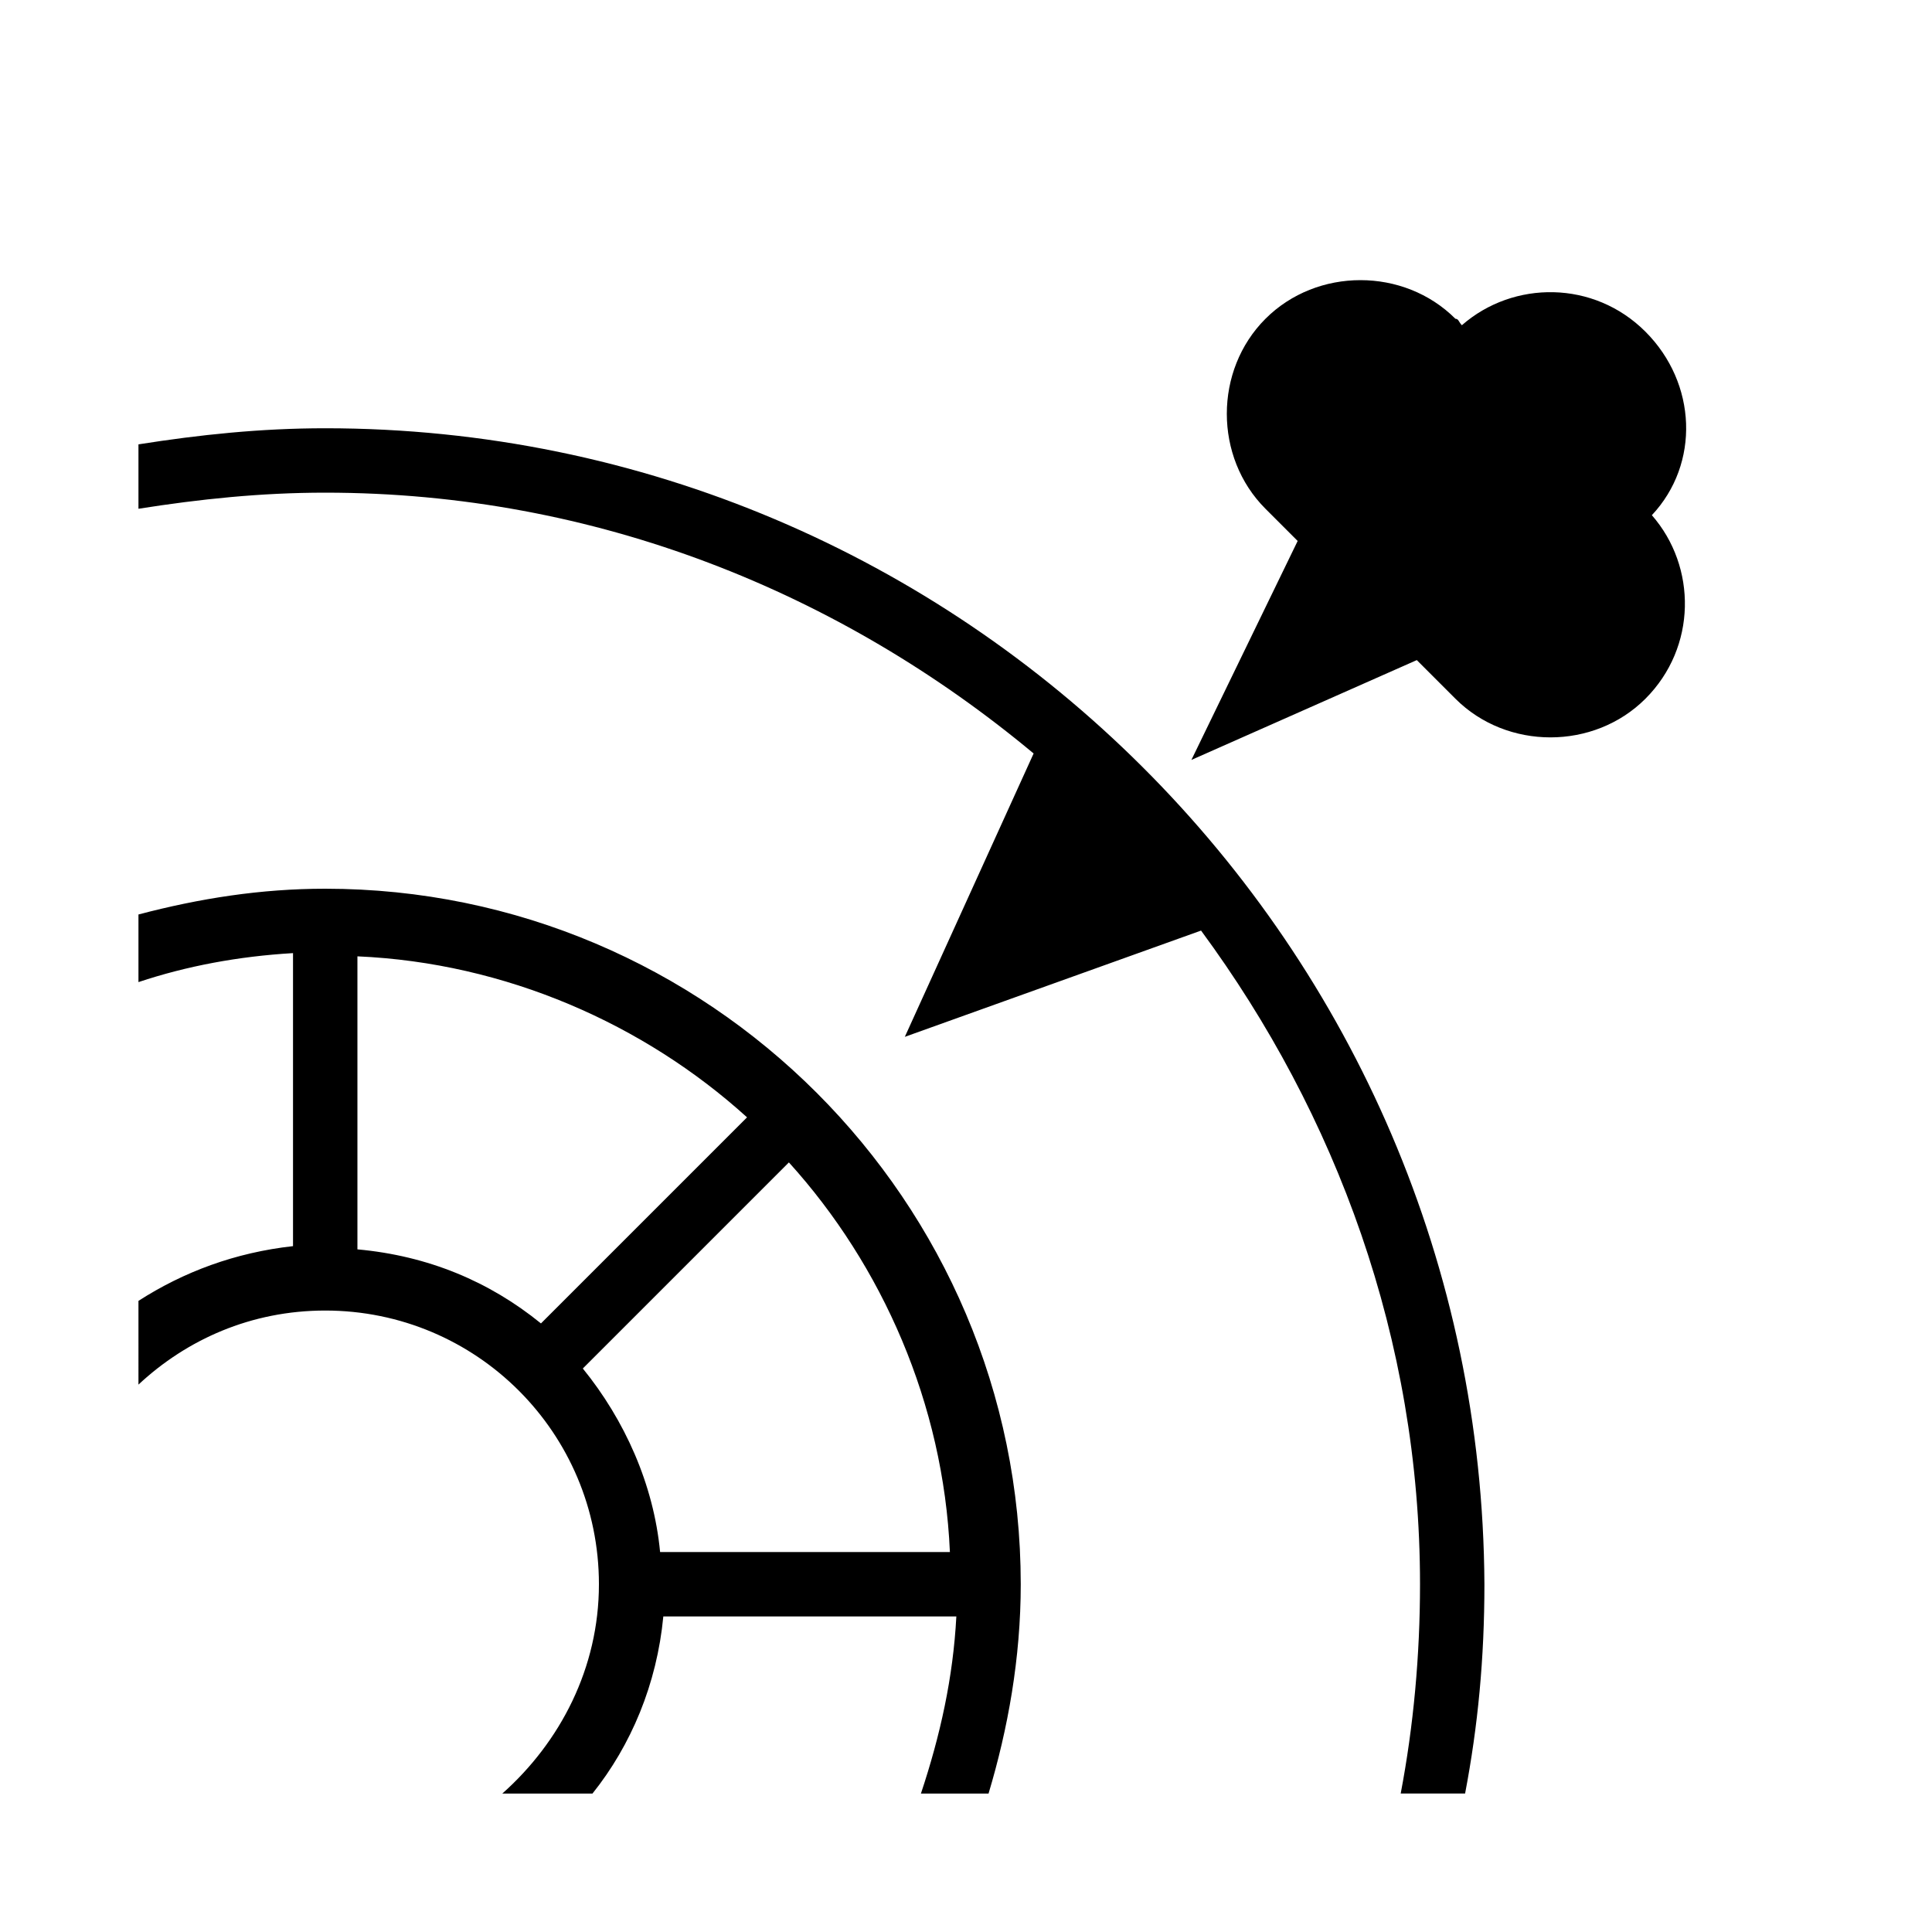 <?xml version="1.0" encoding="utf-8"?>
<!-- Generator: Adobe Illustrator 25.0.1, SVG Export Plug-In . SVG Version: 6.00 Build 0)  -->
<svg version="1.1" id="Layer_1" xmlns="http://www.w3.org/2000/svg" xmlns:xlink="http://www.w3.org/1999/xlink" x="0px" y="0px"
	 viewBox="0 0 60 60" style="enable-background:new 0 0 60 60;" xml:space="preserve">
<style type="text/css">
	.st0{fill:none;}
</style>
<g>
	<rect x="0" class="st0" width="60" height="60"/>
	<path d="M51.1,10.3c-1.6-1.6-4.1-1.6-5.7-0.2c-0.1-0.1-0.1-0.2-0.2-0.2c-1.6-1.6-4.3-1.6-5.9,0c-1.6,1.6-1.6,4.3,0,5.9
		c0.3,0.3,0.7,0.7,1,1L37,23.6l7-3.1c0.5,0.5,0.9,0.9,1.2,1.2c1.6,1.6,4.3,1.6,5.9,0c1.6-1.6,1.6-4.1,0.2-5.7
		C52.8,14.4,52.7,11.9,51.1,10.3z M10.1,13.3c-2,0-3.9,0.2-5.8,0.5v2c1.9-0.3,3.8-0.5,5.8-0.5c8.4,0,16,3.1,22,8.1l-4,8.8l9.2-3.3
		c4.2,5.7,6.8,12.7,6.8,20.3c0,2.2-0.2,4.4-0.6,6.5h2c0.4-2.1,0.6-4.2,0.6-6.5C46,29.4,29.9,13.3,10.1,13.3z M10.1,27.6
		c-2,0-3.9,0.3-5.8,0.8v2.1c1.5-0.5,3.1-0.8,4.8-0.9v9.1c-1.8,0.2-3.4,0.8-4.8,1.7V43c1.5-1.4,3.5-2.3,5.8-2.3
		c4.7,0,8.5,3.8,8.5,8.5c0,2.6-1.2,4.9-3,6.5h2.8c1.2-1.5,2-3.4,2.2-5.5h9.1c-0.1,1.9-0.5,3.7-1.1,5.5h2.1c0.6-2,1-4.2,1-6.5
		C31.7,37.3,22,27.6,10.1,27.6z M11.1,38.8v-9.1c4.6,0.2,8.9,2.1,12.1,5l-6.4,6.4C15.2,39.8,13.3,39,11.1,38.8z M20.5,48.2
		c-0.2-2.1-1.1-4.1-2.4-5.7l6.4-6.4c2.9,3.2,4.8,7.5,5,12.1H20.5z"/>
</g>
</svg>
